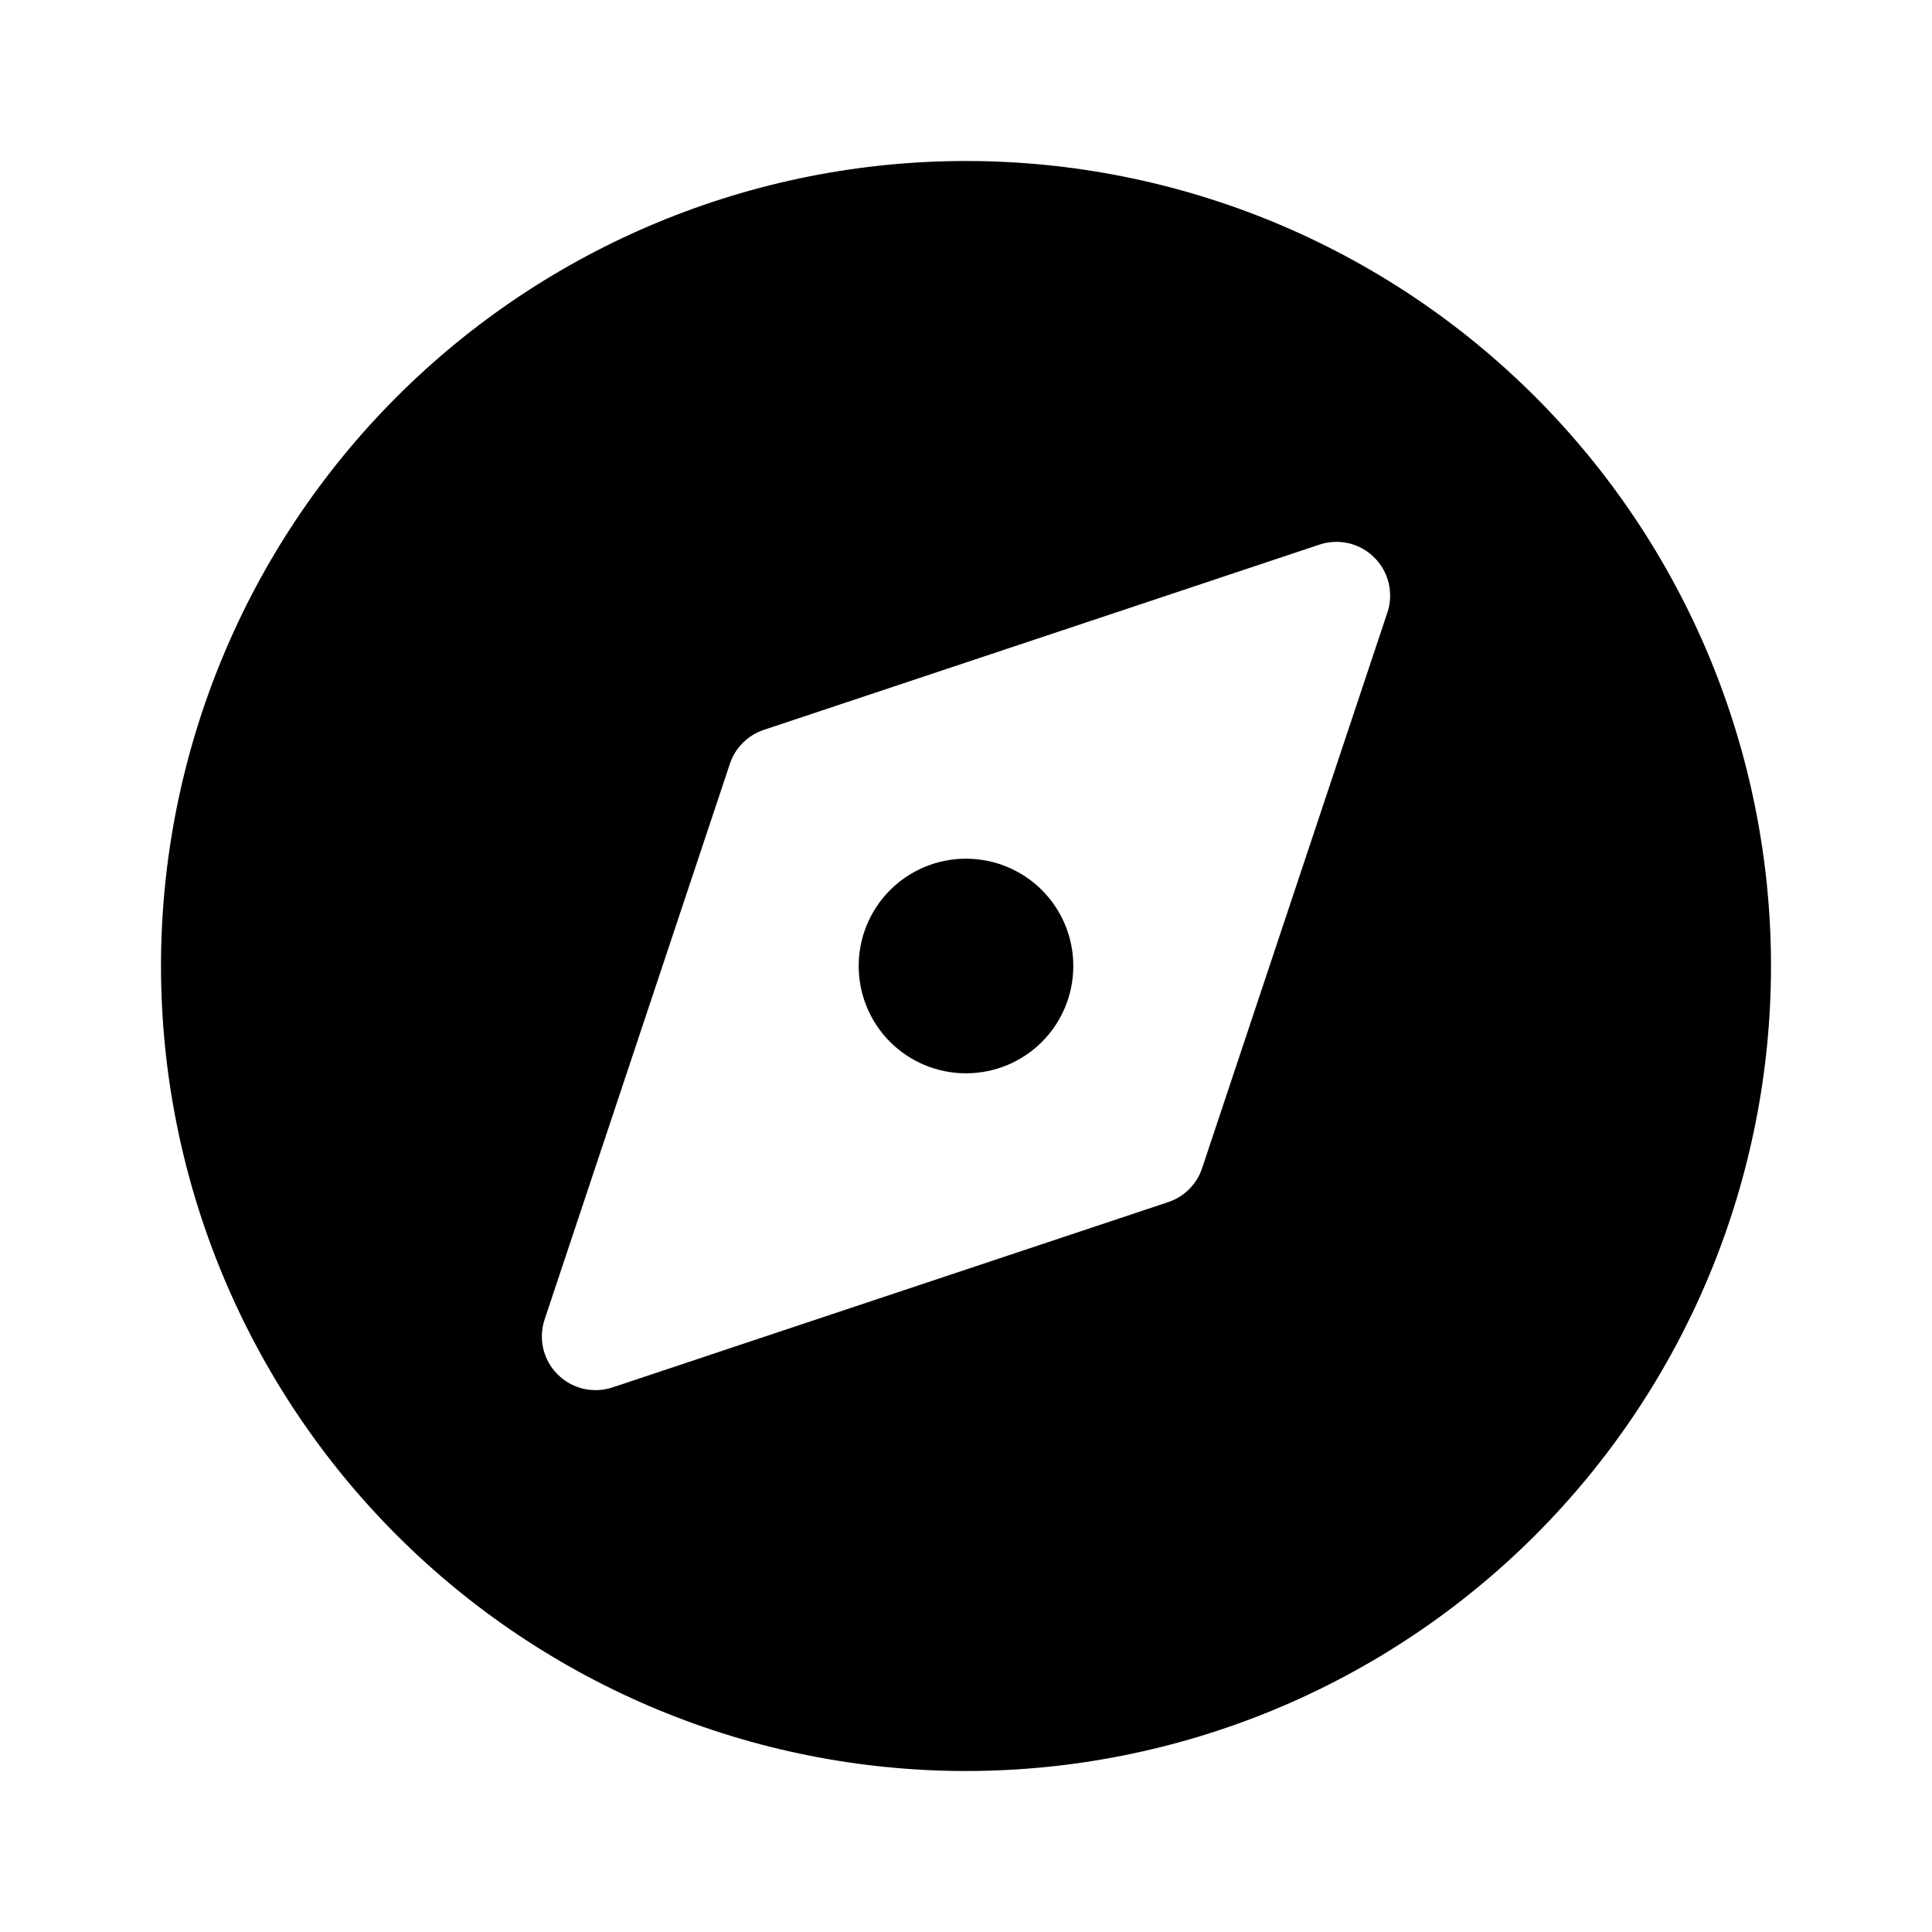 <svg width="24" height="24" viewBox="0 0 24 24" fill="none" xmlns="http://www.w3.org/2000/svg">
<g id="Tab_icon_browser">
<path id="Vector" d="M12 22C13.313 22 14.614 21.741 15.827 21.239C17.04 20.736 18.142 20 19.071 19.071C20 18.142 20.736 17.04 21.239 15.827C21.741 14.614 22 13.313 22 12C22 10.687 21.741 9.386 21.239 8.173C20.736 6.96 20 5.858 19.071 4.929C18.142 4 17.04 3.264 15.827 2.761C14.614 2.259 13.313 2 12 2C9.348 2 6.804 3.054 4.929 4.929C3.054 6.804 2 9.348 2 12C2 14.652 3.054 17.196 4.929 19.071C6.804 20.946 9.348 22 12 22ZM9.488 9.067L16.392 6.765C16.509 6.726 16.635 6.721 16.756 6.749C16.876 6.778 16.986 6.839 17.073 6.927C17.161 7.014 17.222 7.124 17.251 7.244C17.279 7.365 17.274 7.491 17.235 7.608L14.933 14.512C14.901 14.61 14.845 14.699 14.772 14.772C14.699 14.845 14.61 14.901 14.512 14.933L7.608 17.235C7.491 17.274 7.365 17.279 7.244 17.251C7.124 17.222 7.014 17.161 6.927 17.073C6.839 16.986 6.778 16.876 6.749 16.756C6.721 16.635 6.726 16.509 6.765 16.392L9.067 9.488C9.099 9.39 9.155 9.301 9.228 9.228C9.301 9.155 9.39 9.099 9.488 9.067ZM12 13.333C12.354 13.333 12.693 13.193 12.943 12.943C13.193 12.693 13.333 12.354 13.333 12C13.333 11.646 13.193 11.307 12.943 11.057C12.693 10.807 12.354 10.667 12 10.667C11.646 10.667 11.307 10.807 11.057 11.057C10.807 11.307 10.667 11.646 10.667 12C10.667 12.354 10.807 12.693 11.057 12.943C11.307 13.193 11.646 13.333 12 13.333Z" fill="black"/>
</g>
</svg>
